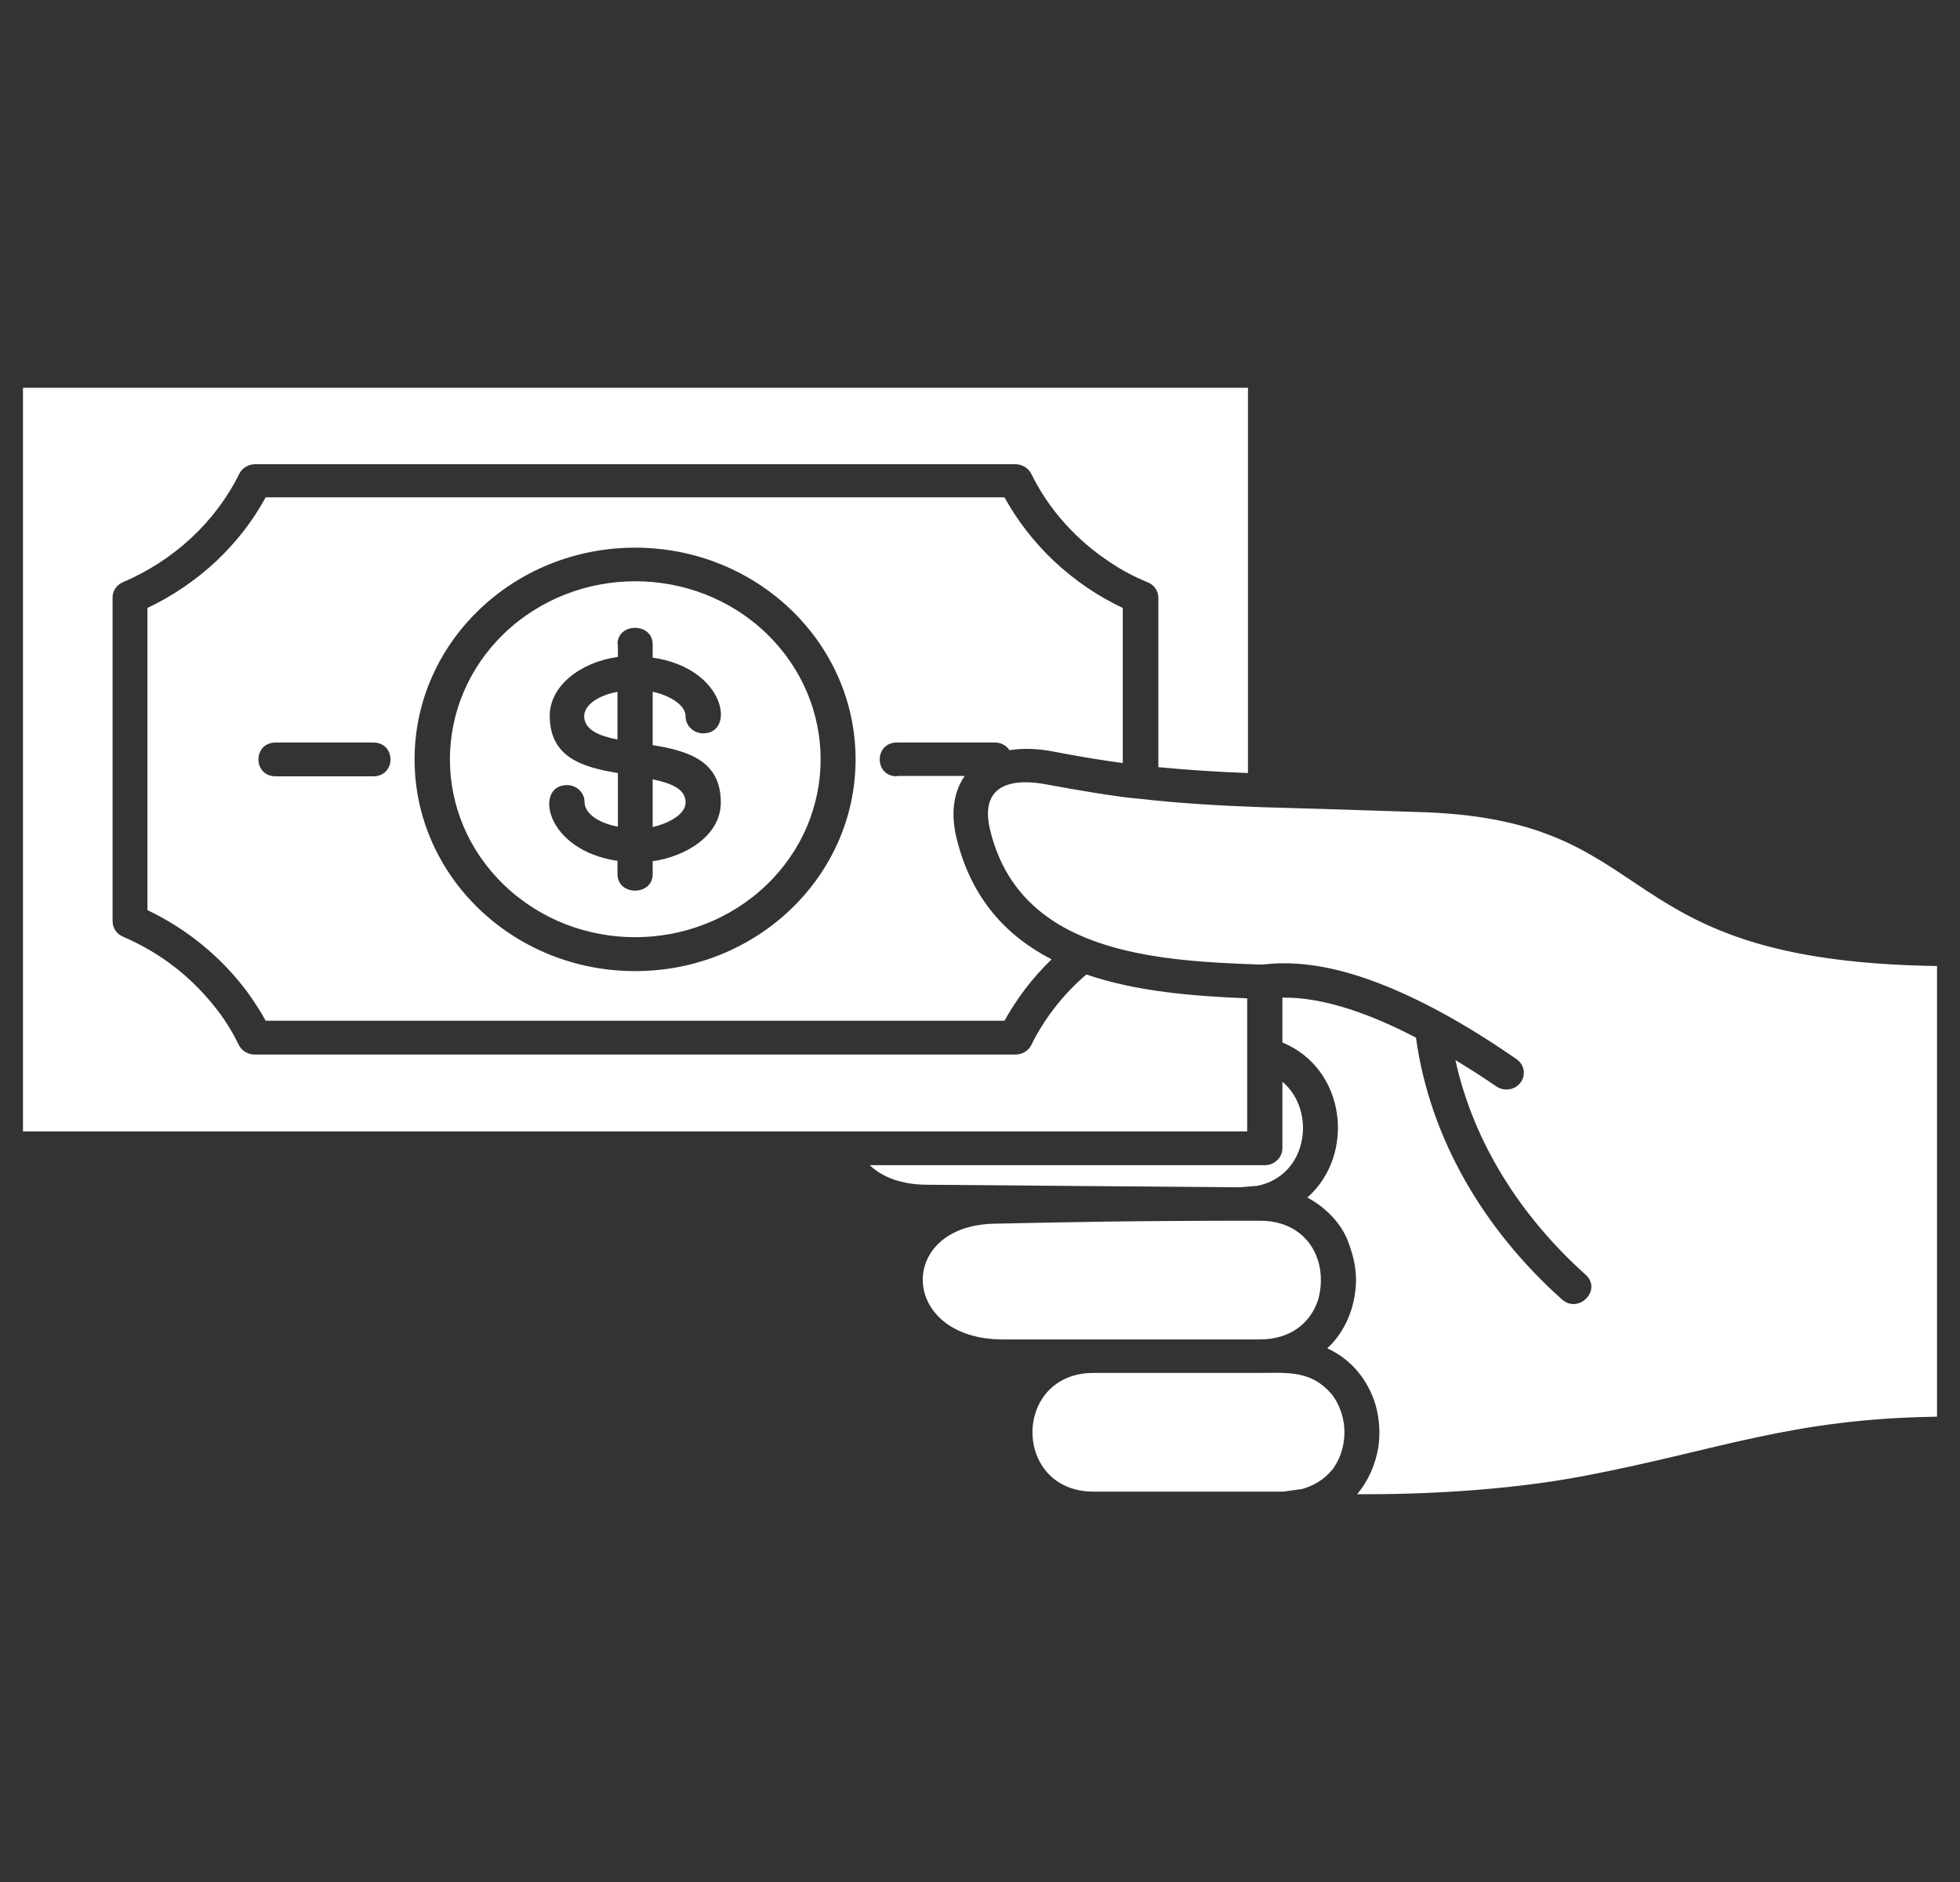 <svg width="25" height="24" viewBox="0 0 25 24" fill="none" xmlns="http://www.w3.org/2000/svg">
<rect x="0" y="0" width="25" height="24" fill="#333333" stroke="none"/>
<path d="M16.787 16.008C16.685 15.759 16.445 15.567 16.069 15.567C14.399 15.567 13.584 15.586 12.685 15.605C11.426 15.628 11.47 17.081 12.793 17.081H16.069C16.47 17.081 16.724 16.861 16.816 16.566C16.865 16.383 16.86 16.181 16.787 16.008ZM13.95 19.022H16.367L16.606 18.989C16.724 18.956 16.831 18.9 16.919 18.82L16.948 18.792L17.007 18.727L17.021 18.703C17.129 18.539 17.168 18.333 17.139 18.141C17.124 18.047 17.095 17.962 17.051 17.878L17.026 17.836L16.997 17.794L16.992 17.784L16.982 17.775C16.977 17.77 16.977 17.77 16.973 17.766L16.939 17.728L16.929 17.719C16.68 17.475 16.387 17.508 16.064 17.508H13.945C12.91 17.512 12.91 19.022 13.95 19.022ZM17.485 18.783C17.48 18.788 17.48 18.797 17.476 18.802L17.485 18.783ZM6.431 11.287C7.354 12.173 8.848 12.173 9.775 11.287C10.698 10.402 10.698 8.967 9.775 8.077C8.853 7.191 7.358 7.191 6.431 8.077C5.508 8.967 5.508 10.402 6.431 11.287ZM8.101 12.384C6.548 12.384 5.288 11.175 5.288 9.684C5.288 8.194 6.548 6.984 8.101 6.984C9.653 6.984 10.913 8.194 10.913 9.684C10.913 11.175 9.653 12.384 8.101 12.384ZM15.908 12.731C15.229 12.703 14.497 12.647 13.857 12.427C13.565 12.675 13.32 12.989 13.154 13.327C13.12 13.397 13.042 13.448 12.954 13.448H3.262C3.174 13.453 3.086 13.406 3.047 13.327C2.974 13.177 2.886 13.031 2.783 12.895C2.461 12.473 2.065 12.159 1.567 11.944C1.489 11.911 1.436 11.836 1.436 11.747V7.631C1.431 7.547 1.479 7.463 1.567 7.425C2.217 7.148 2.749 6.656 3.052 6.042C3.086 5.972 3.164 5.92 3.252 5.92H12.94C13.027 5.916 13.115 5.963 13.154 6.042C13.379 6.502 13.735 6.895 14.175 7.181C14.316 7.275 14.468 7.355 14.624 7.42C14.712 7.448 14.775 7.528 14.775 7.622V9.783C15.161 9.82 15.537 9.844 15.918 9.858V4.945H0.293V14.428H15.908V12.731ZM15.806 15.141L16.04 15.122C16.694 14.986 16.787 14.152 16.357 13.795V14.644C16.357 14.761 16.255 14.859 16.133 14.859H11.094C11.265 15.023 11.514 15.103 11.802 15.108L15.806 15.141ZM18.564 13.519C18.794 14.569 19.395 15.511 20.225 16.256C20.439 16.448 20.137 16.762 19.922 16.57C18.921 15.675 18.237 14.512 18.061 13.233C17.524 12.952 16.904 12.713 16.357 12.722V13.294C17.168 13.627 17.295 14.723 16.675 15.272C16.899 15.389 17.105 15.595 17.192 15.825C17.285 16.064 17.319 16.275 17.28 16.514C17.241 16.767 17.124 17.016 16.929 17.194C17.246 17.339 17.451 17.606 17.544 17.911C17.593 18.084 17.607 18.262 17.583 18.441C17.549 18.666 17.456 18.881 17.31 19.055C18.071 19.059 19.185 19.017 20.215 18.82C21.934 18.492 22.827 18.094 24.707 18.066V12.319C20.459 12.258 21.265 10.486 18.203 10.359L16.904 10.317L16.104 10.294C15.581 10.275 15.068 10.247 14.531 10.186C14.268 10.167 13.672 10.064 13.374 10.008C12.861 9.905 12.5 10.036 12.627 10.575C12.998 12.141 14.702 12.253 16.06 12.3H16.113C16.538 12.248 17.021 12.323 17.564 12.53C18.096 12.731 18.691 13.055 19.341 13.505C19.443 13.575 19.468 13.706 19.395 13.805C19.321 13.903 19.185 13.922 19.082 13.852C18.911 13.734 18.735 13.622 18.564 13.519ZM7.876 9.431V8.822C7.627 8.869 7.451 8.991 7.451 9.136C7.456 9.309 7.642 9.384 7.876 9.431ZM8.325 9.938V10.547C8.496 10.509 8.745 10.397 8.745 10.233C8.745 10.059 8.56 9.989 8.325 9.938ZM7.876 8.217C7.876 7.936 8.325 7.936 8.325 8.217V8.386C9.258 8.522 9.385 9.352 8.97 9.352C8.848 9.352 8.745 9.258 8.745 9.136C8.745 8.972 8.496 8.855 8.325 8.822V9.502C8.784 9.577 9.194 9.703 9.194 10.233C9.194 10.655 8.75 10.922 8.325 10.983V11.147C8.325 11.428 7.876 11.428 7.876 11.147V10.978C6.948 10.842 6.812 10.012 7.231 10.012C7.354 10.012 7.456 10.106 7.456 10.228C7.456 10.373 7.632 10.495 7.881 10.542V9.858C7.422 9.783 7.012 9.656 7.012 9.127C7.012 8.756 7.388 8.447 7.881 8.377V8.217H7.876ZM3.516 9.9C3.223 9.9 3.223 9.469 3.516 9.469H4.761C5.054 9.469 5.054 9.9 4.761 9.9H3.516ZM11.44 9.9C11.148 9.9 11.148 9.469 11.44 9.469H12.69C12.769 9.469 12.837 9.506 12.876 9.567C13.047 9.539 13.242 9.544 13.472 9.591C13.765 9.647 14.048 9.694 14.321 9.731V7.753C13.677 7.448 13.149 6.952 12.812 6.342H3.389C3.057 6.952 2.524 7.448 1.88 7.753V11.606C2.383 11.845 2.817 12.202 3.145 12.637C3.232 12.759 3.315 12.881 3.389 13.017H12.812C12.974 12.727 13.174 12.464 13.413 12.234C12.832 11.934 12.383 11.452 12.197 10.673C12.134 10.402 12.148 10.12 12.305 9.895H11.44V9.9Z" fill="white"/>
</svg>
